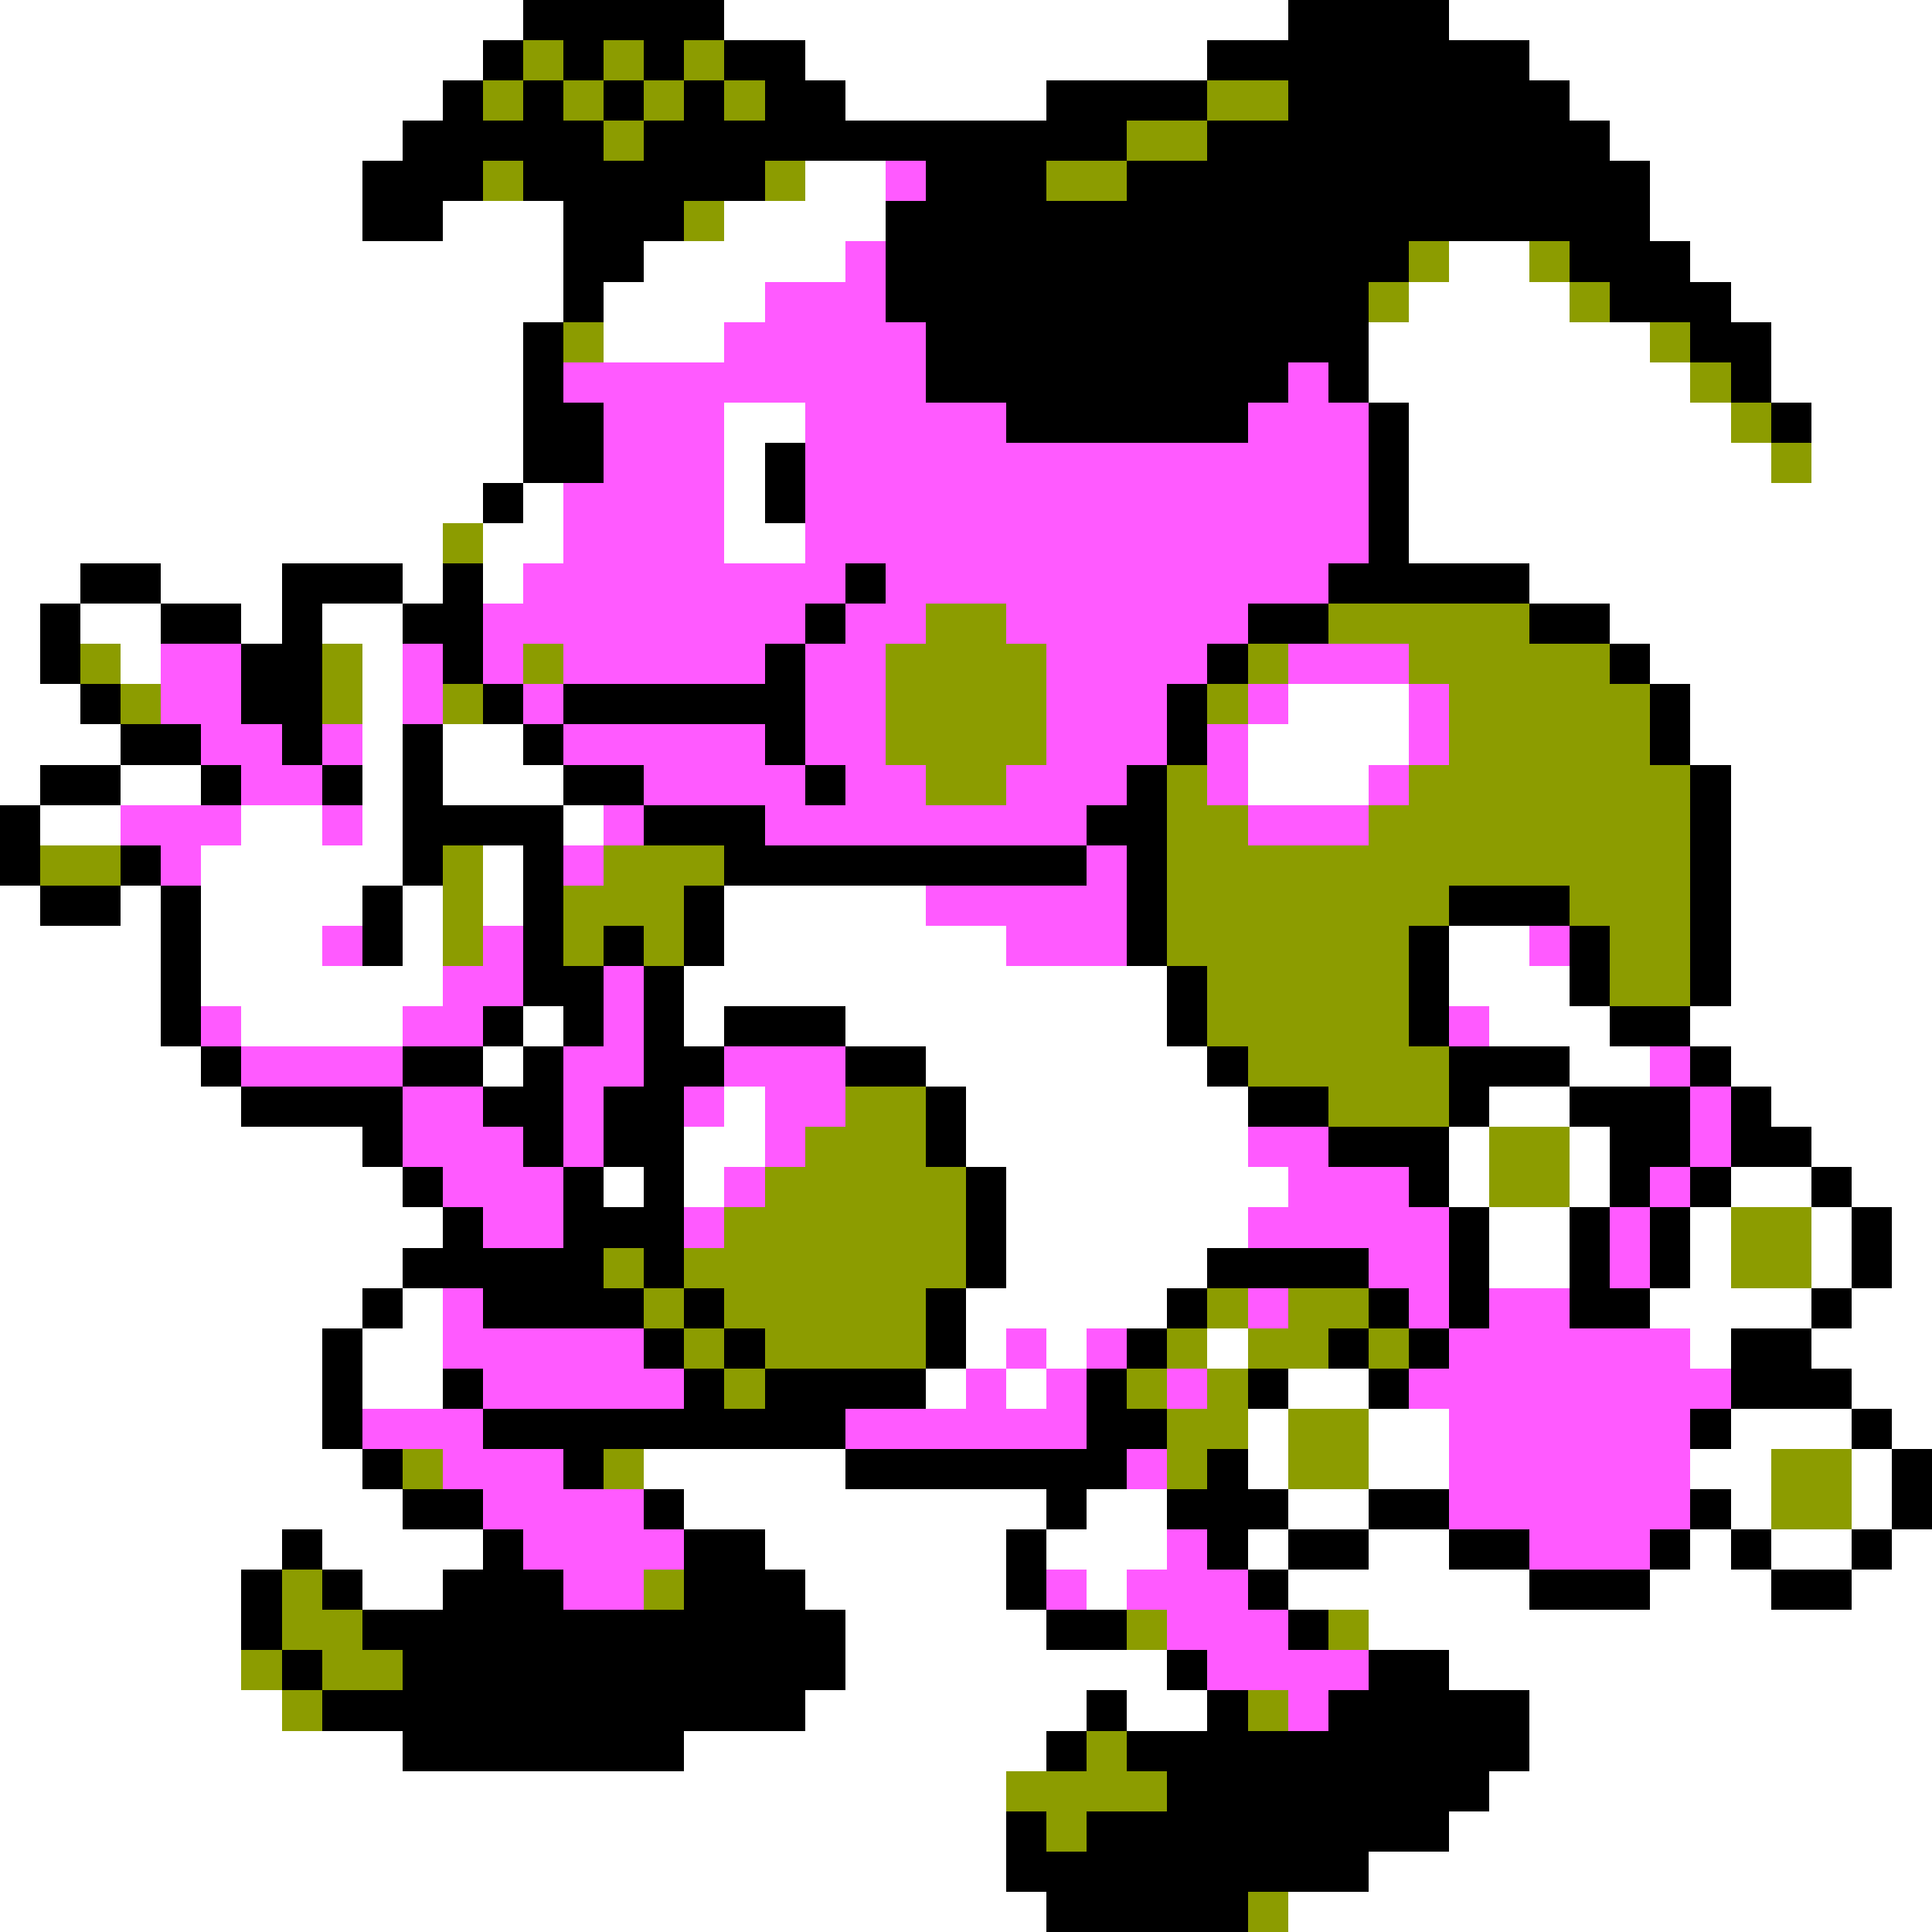 <svg xmlns="http://www.w3.org/2000/svg" viewBox="0 -0.5 48 48" shape-rendering="crispEdges">
<rect x="0" y="-0.5" width="48" height="48" fill="#333333" stroke="none"/>
<path stroke="#ffffff" d="M0 0h13M18 0h14M36 0h12M0 1h12M20 1h10M38 1h10M0 2h11M21 2h5M39 2h9M0 3h10M40 3h8M0 4h9M20 4h2M41 4h7M0 5h9M11 5h3M18 5h4M41 5h7M0 6h14M16 6h5M36 6h2M42 6h6M0 7h14M15 7h4M35 7h4M43 7h5M0 8h13M15 8h3M34 8h7M44 8h4M0 9h13M34 9h8M44 9h4M0 10h13M18 10h2M35 10h8M45 10h3M0 11h13M18 11h1M35 11h9M45 11h3M0 12h12M13 12h1M18 12h1M35 12h13M0 13h11M12 13h2M18 13h2M35 13h13M0 14h2M4 14h3M10 14h1M12 14h1M38 14h10M0 15h1M2 15h2M6 15h1M8 15h2M40 15h8M0 16h1M3 16h1M9 16h1M41 16h7M0 17h2M9 17h1M32 17h3M42 17h6M0 18h3M9 18h1M11 18h2M31 18h4M42 18h6M0 19h1M3 19h2M9 19h1M11 19h3M31 19h3M43 19h5M1 20h2M6 20h2M9 20h1M14 20h1M43 20h5M5 21h5M12 21h1M43 21h5M0 22h1M3 22h1M5 22h4M10 22h1M12 22h1M18 22h5M43 22h5M0 23h4M5 23h3M10 23h1M18 23h7M36 23h2M43 23h5M0 24h4M5 24h6M17 24h12M36 24h3M43 24h5M0 25h4M6 25h4M13 25h1M17 25h1M21 25h8M37 25h3M42 25h6M0 26h5M12 26h1M23 26h7M39 26h2M43 26h5M0 27h6M18 27h1M24 27h7M37 27h2M44 27h4M0 28h9M17 28h2M24 28h7M36 28h1M39 28h1M45 28h3M0 29h10M15 29h1M17 29h1M25 29h7M36 29h1M39 29h1M43 29h2M46 29h2M0 30h11M25 30h6M37 30h2M42 30h1M45 30h1M47 30h1M0 31h10M25 31h5M37 31h2M42 31h1M45 31h1M47 31h1M0 32h9M10 32h1M24 32h5M41 32h4M46 32h2M0 33h8M9 33h2M24 33h1M26 33h1M30 33h1M42 33h1M45 33h3M0 34h8M9 34h2M23 34h1M25 34h1M32 34h2M46 34h2M0 35h8M31 35h1M34 35h2M43 35h3M47 35h1M0 36h9M16 36h5M31 36h1M34 36h2M42 36h2M46 36h1M0 37h10M17 37h9M27 37h2M32 37h2M43 37h1M46 37h1M0 38h7M8 38h4M19 38h6M26 38h3M31 38h1M34 38h2M42 38h1M44 38h2M47 38h1M0 39h6M9 39h2M20 39h5M27 39h1M32 39h6M41 39h3M46 39h2M0 40h6M21 40h5M34 40h14M0 41h6M21 41h8M36 41h12M0 42h7M20 42h7M28 42h2M38 42h10M0 43h10M17 43h9M38 43h10M0 44h25M37 44h11M0 45h25M36 45h12M0 46h25M34 46h14M0 47h26M32 47h16" />
<path stroke="#000000" d="M13 0h5M32 0h4M12 1h1M14 1h1M16 1h1M18 1h2M30 1h8M11 2h1M13 2h1M15 2h1M17 2h1M19 2h2M26 2h4M32 2h7M10 3h5M16 3h12M30 3h10M9 4h3M13 4h6M23 4h3M28 4h13M9 5h2M14 5h3M22 5h19M14 6h2M22 6h13M39 6h3M14 7h1M22 7h12M40 7h3M13 8h1M23 8h11M42 8h2M13 9h1M23 9h9M33 9h1M43 9h1M13 10h2M25 10h6M34 10h1M44 10h1M13 11h2M19 11h1M34 11h1M12 12h1M19 12h1M34 12h1M34 13h1M2 14h2M7 14h3M11 14h1M21 14h1M33 14h5M1 15h1M4 15h2M7 15h1M10 15h2M20 15h1M31 15h2M38 15h2M1 16h1M6 16h2M11 16h1M19 16h1M30 16h1M40 16h1M2 17h1M6 17h2M12 17h1M14 17h6M29 17h1M41 17h1M3 18h2M7 18h1M10 18h1M13 18h1M19 18h1M29 18h1M41 18h1M1 19h2M5 19h1M8 19h1M10 19h1M14 19h2M20 19h1M28 19h1M42 19h1M0 20h1M10 20h4M16 20h3M27 20h2M42 20h1M0 21h1M3 21h1M10 21h1M13 21h1M18 21h9M28 21h1M42 21h1M1 22h2M4 22h1M9 22h1M13 22h1M17 22h1M28 22h1M36 22h3M42 22h1M4 23h1M9 23h1M13 23h1M15 23h1M17 23h1M28 23h1M35 23h1M39 23h1M42 23h1M4 24h1M13 24h2M16 24h1M29 24h1M35 24h1M39 24h1M42 24h1M4 25h1M12 25h1M14 25h1M16 25h1M18 25h3M29 25h1M35 25h1M40 25h2M5 26h1M10 26h2M13 26h1M16 26h2M21 26h2M30 26h1M36 26h3M42 26h1M6 27h4M12 27h2M15 27h2M23 27h1M31 27h2M36 27h1M39 27h3M43 27h1M9 28h1M13 28h1M15 28h2M23 28h1M33 28h3M40 28h2M43 28h2M10 29h1M14 29h1M16 29h1M24 29h1M35 29h1M40 29h1M42 29h1M45 29h1M11 30h1M14 30h3M24 30h1M36 30h1M39 30h1M41 30h1M46 30h1M10 31h5M16 31h1M24 31h1M30 31h4M36 31h1M39 31h1M41 31h1M46 31h1M9 32h1M12 32h4M17 32h1M23 32h1M29 32h1M34 32h1M36 32h1M39 32h2M45 32h1M8 33h1M16 33h1M18 33h1M23 33h1M28 33h1M33 33h1M35 33h1M43 33h2M8 34h1M11 34h1M17 34h1M19 34h4M27 34h1M31 34h1M34 34h1M43 34h3M8 35h1M12 35h9M27 35h2M42 35h1M46 35h1M9 36h1M14 36h1M21 36h7M30 36h1M47 36h1M10 37h2M16 37h1M26 37h1M29 37h3M34 37h2M42 37h1M47 37h1M7 38h1M12 38h1M17 38h2M25 38h1M30 38h1M32 38h2M36 38h2M41 38h1M43 38h1M46 38h1M6 39h1M8 39h1M11 39h3M17 39h3M25 39h1M31 39h1M38 39h3M44 39h2M6 40h1M9 40h12M26 40h2M32 40h1M7 41h1M10 41h11M29 41h1M34 41h2M8 42h12M27 42h1M30 42h1M33 42h5M10 43h7M26 43h1M28 43h10M29 44h8M25 45h1M27 45h9M25 46h9M26 47h5" />
<path stroke="#8c9c00" d="M13 1h1M15 1h1M17 1h1M12 2h1M14 2h1M16 2h1M18 2h1M30 2h2M15 3h1M28 3h2M12 4h1M19 4h1M26 4h2M17 5h1M35 6h1M38 6h1M34 7h1M39 7h1M14 8h1M41 8h1M42 9h1M43 10h1M44 11h1M11 13h1M23 15h2M33 15h5M2 16h1M8 16h1M13 16h1M22 16h4M31 16h1M35 16h5M3 17h1M8 17h1M11 17h1M22 17h4M30 17h1M36 17h5M22 18h4M36 18h5M23 19h2M29 19h1M35 19h7M29 20h2M34 20h8M1 21h2M11 21h1M15 21h3M29 21h13M11 22h1M14 22h3M29 22h7M39 22h3M11 23h1M14 23h1M16 23h1M29 23h6M40 23h2M30 24h5M40 24h2M30 25h5M31 26h5M21 27h2M33 27h3M20 28h3M37 28h2M19 29h5M37 29h2M18 30h6M43 30h2M15 31h1M17 31h7M43 31h2M16 32h1M18 32h5M30 32h1M32 32h2M17 33h1M19 33h4M29 33h1M31 33h2M34 33h1M18 34h1M28 34h1M30 34h1M29 35h2M32 35h2M10 36h1M15 36h1M29 36h1M32 36h2M44 36h2M44 37h2M7 39h1M16 39h1M7 40h2M28 40h1M33 40h1M6 41h1M8 41h2M7 42h1M31 42h1M27 43h1M25 44h4M26 45h1M31 47h1" />
<path stroke="#ff5aff" d="M22 4h1M21 6h1M19 7h3M18 8h5M14 9h9M32 9h1M15 10h3M20 10h5M31 10h3M15 11h3M20 11h14M14 12h4M20 12h14M14 13h4M20 13h14M13 14h8M22 14h11M12 15h8M21 15h2M25 15h6M4 16h2M10 16h1M12 16h1M14 16h5M20 16h2M26 16h4M32 16h3M4 17h2M10 17h1M13 17h1M20 17h2M26 17h3M31 17h1M35 17h1M5 18h2M8 18h1M14 18h5M20 18h2M26 18h3M30 18h1M35 18h1M6 19h2M16 19h4M21 19h2M25 19h3M30 19h1M34 19h1M3 20h3M8 20h1M15 20h1M19 20h8M31 20h3M4 21h1M14 21h1M27 21h1M23 22h5M8 23h1M12 23h1M25 23h3M38 23h1M11 24h2M15 24h1M5 25h1M10 25h2M15 25h1M36 25h1M6 26h4M14 26h2M18 26h3M41 26h1M10 27h2M14 27h1M17 27h1M19 27h2M42 27h1M10 28h3M14 28h1M19 28h1M31 28h2M42 28h1M11 29h3M18 29h1M32 29h3M41 29h1M12 30h2M17 30h1M31 30h5M40 30h1M34 31h2M40 31h1M11 32h1M31 32h1M35 32h1M37 32h2M11 33h5M25 33h1M27 33h1M36 33h6M12 34h5M24 34h1M26 34h1M29 34h1M35 34h8M9 35h3M21 35h6M36 35h6M11 36h3M28 36h1M36 36h6M12 37h4M36 37h6M13 38h4M29 38h1M38 38h3M14 39h2M26 39h1M28 39h3M29 40h3M30 41h4M32 42h1" />
</svg>